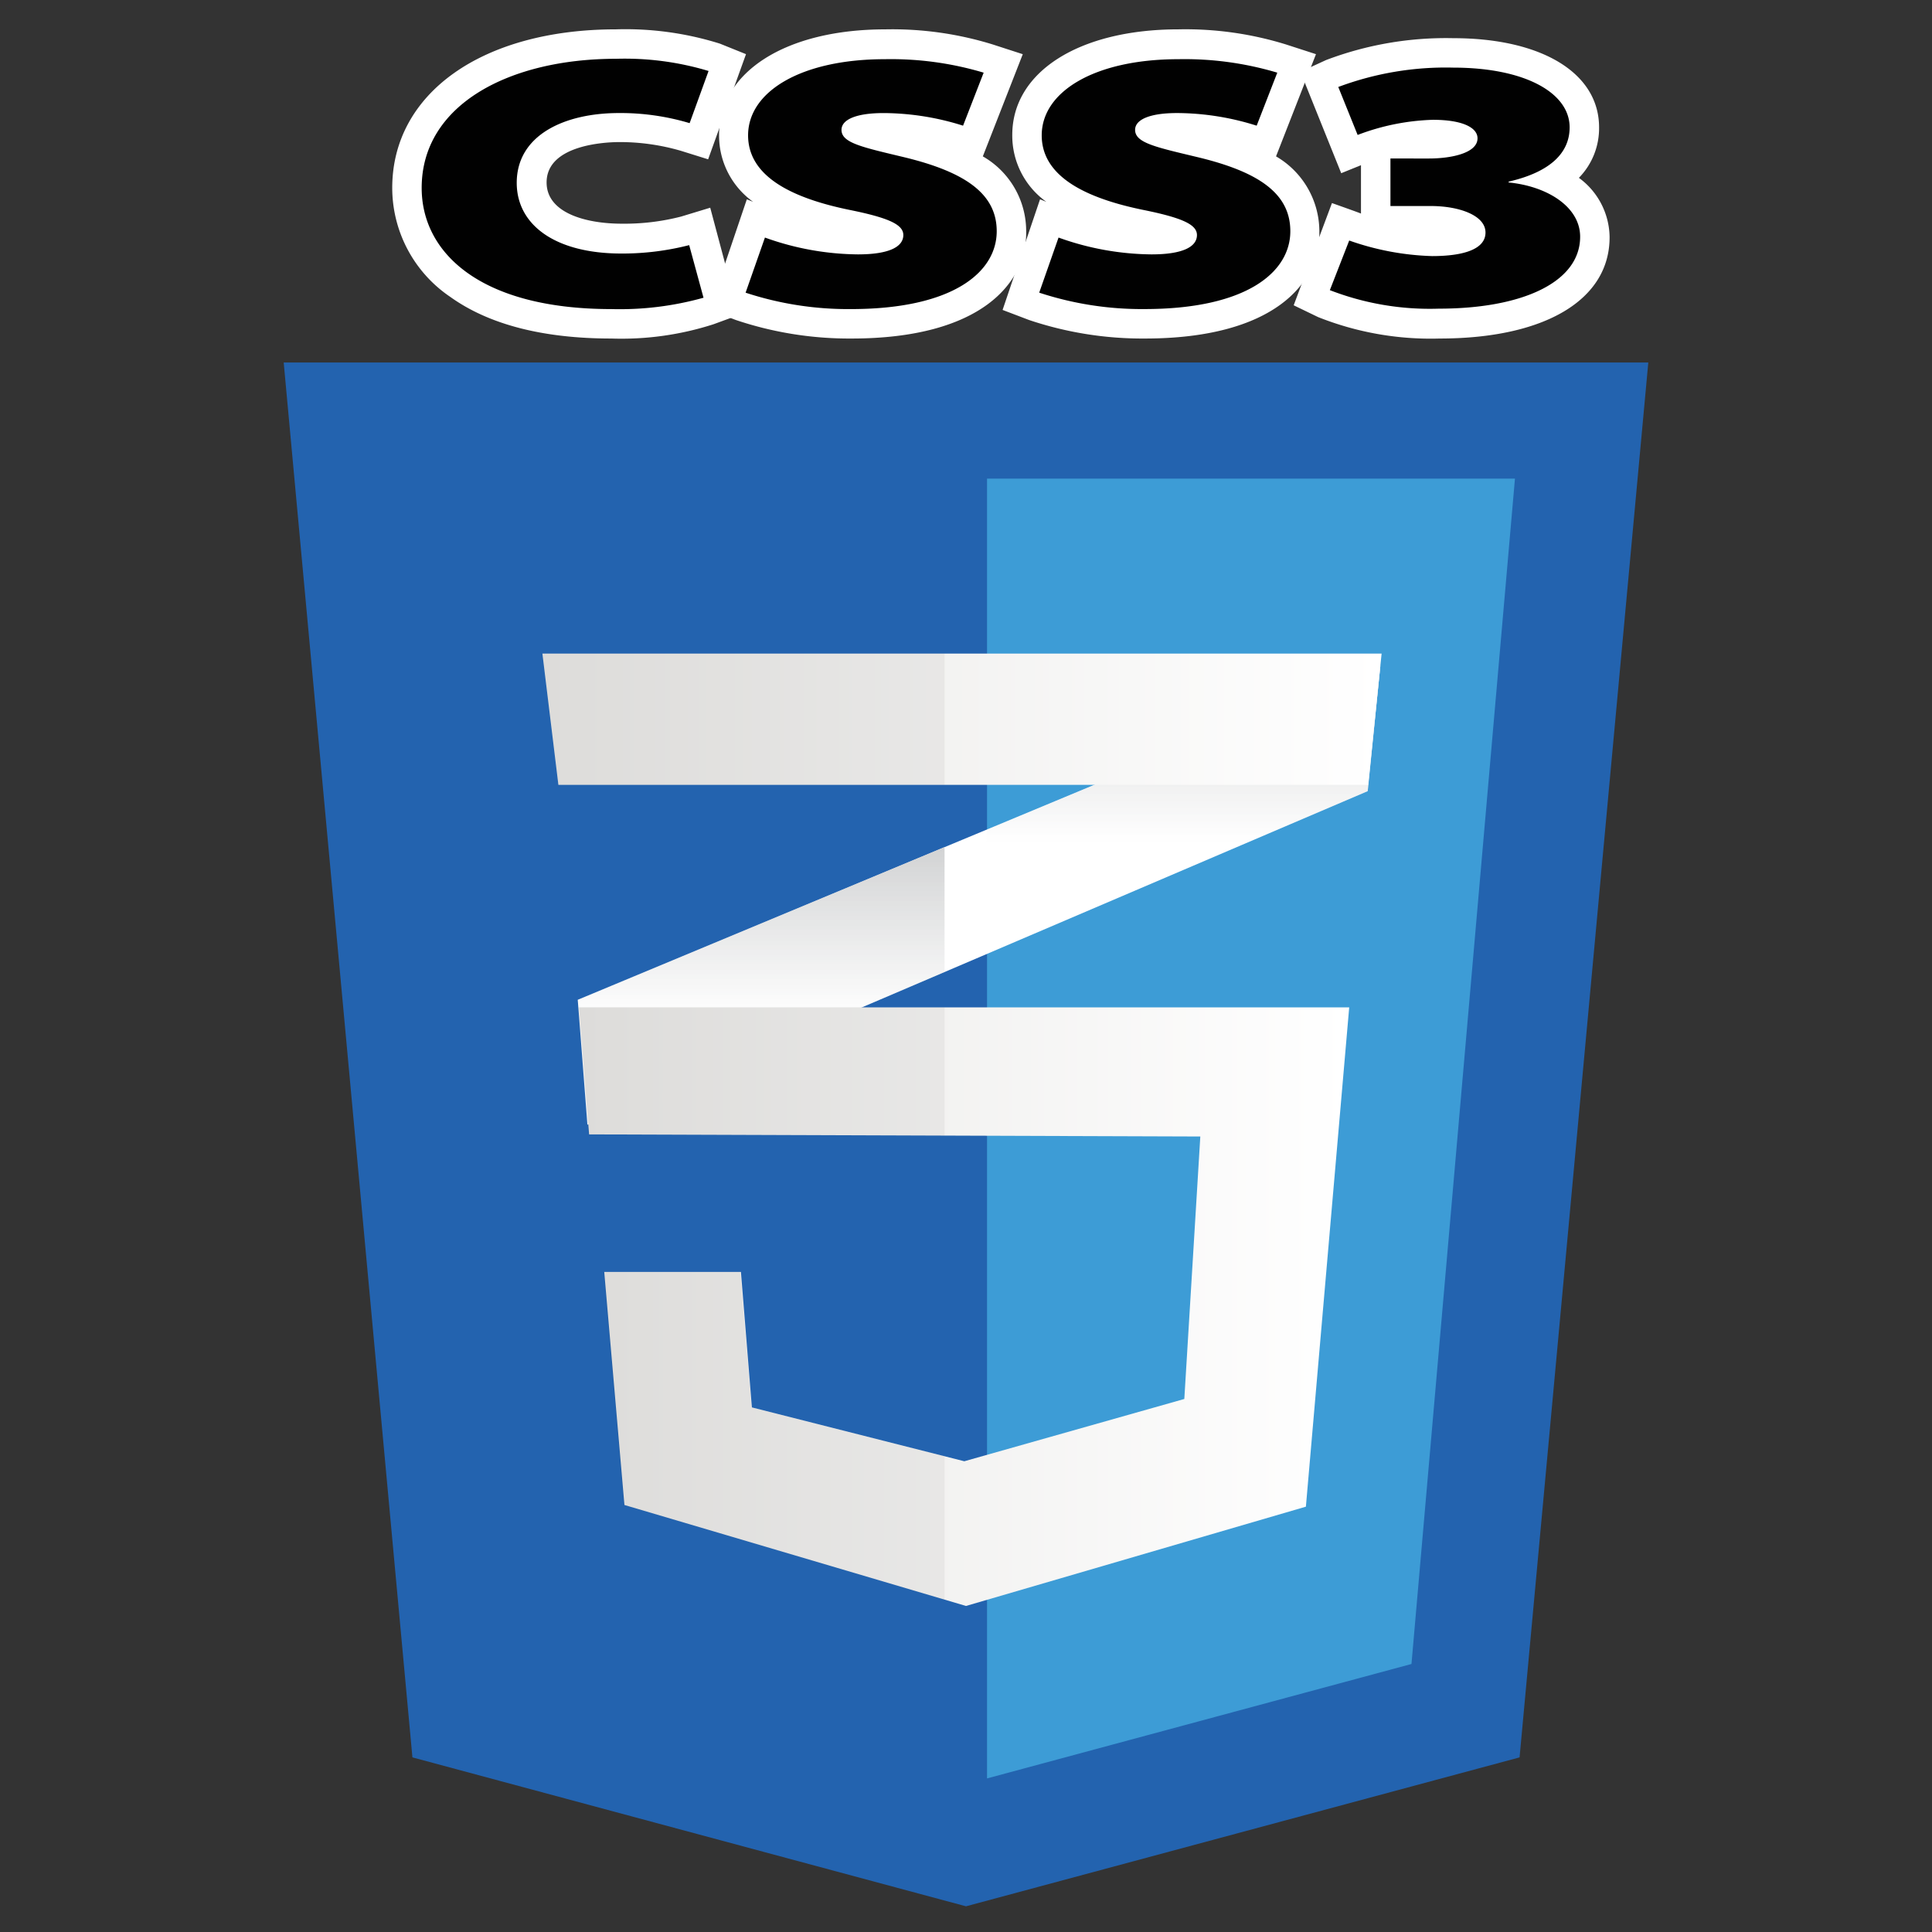 <svg id="Layer_1" data-name="Layer 1" xmlns="http://www.w3.org/2000/svg" xmlns:xlink="http://www.w3.org/1999/xlink" viewBox="0 0 100 100"><rect x="0" y="0" width="100" height="100" fill="#333333" stroke="none"/><defs><style>.cls-1{fill:#2363af;}.cls-2{fill:#3d9cd6;}.cls-3{fill:#fff;}.cls-4{fill:url(#linear-gradient);}.cls-5{fill:url(#linear-gradient-2);}.cls-6{fill:url(#linear-gradient-3);}.cls-10,.cls-7{opacity:0.05;}.cls-8{fill:#010101;}.cls-9{fill:url(#linear-gradient-4);}.cls-10{isolation:isolate;}</style><linearGradient id="linear-gradient" x1="39.397" y1="-245.785" x2="39.397" y2="-260.155" gradientTransform="translate(0 304)" gradientUnits="userSpaceOnUse"><stop offset="0.387" stop-color="#d2d3d4" stop-opacity="0"/><stop offset="1" stop-color="#d2d3d4"/></linearGradient><linearGradient id="linear-gradient-2" x1="61.257" y1="-254.624" x2="61.257" y2="-269.555" xlink:href="#linear-gradient"/><linearGradient id="linear-gradient-3" x1="29.969" y1="-236.368" x2="69.835" y2="-236.368" gradientTransform="translate(0 304)" gradientUnits="userSpaceOnUse"><stop offset="0" stop-color="#e8e7e5"/><stop offset="1" stop-color="#fff"/></linearGradient><linearGradient id="linear-gradient-4" x1="28.075" y1="-266.774" x2="71.512" y2="-266.774" xlink:href="#linear-gradient-3"/></defs><title>css3</title><polygon class="cls-1" points="21.347 90.962 14.684 18.763 85.316 18.763 78.653 90.962 50 98.67 21.347 90.962"/><polygon class="cls-2" points="51.089 24.772 78.414 24.772 73.058 86.128 51.089 92.051 51.089 24.772"/><polygon class="cls-3" points="29.904 51.749 71.446 34.461 70.793 40.949 30.404 58.215 29.904 51.749"/><polygon class="cls-4" points="29.904 51.749 48.89 43.845 48.89 50.312 30.404 58.215 29.904 51.749"/><polygon class="cls-5" points="51.067 42.953 71.446 34.461 70.793 40.949 51.067 49.376 51.067 42.953"/><polygon class="cls-6" points="32.32 77.898 31.275 65.836 38.351 65.836 38.918 72.847 49.913 75.634 61.3 72.411 62.128 58.825 30.491 58.716 29.969 52.141 69.835 52.141 67.593 77.985 50 83.124 32.32 77.898"/><g class="cls-7"><polygon class="cls-8" points="30.448 58.716 29.925 52.141 48.89 52.141 48.89 58.781 30.448 58.716"/><polygon class="cls-8" points="32.277 77.898 31.232 65.836 38.308 65.836 38.896 72.847 48.89 75.372 48.89 82.797 32.277 77.898"/></g><polygon class="cls-9" points="28.902 40.623 28.075 33.83 71.512 33.83 70.815 40.623 28.902 40.623"/><g class="cls-10"><polygon class="cls-8" points="28.902 40.623 28.075 33.83 48.89 33.83 48.89 40.623 28.902 40.623"/></g><path class="cls-3" d="M31.645,17.522c-3.527,0-6.336-.719-8.339-2.155A6.816,6.816,0,0,1,20.302,9.727c0-4.899,4.659-8.208,11.583-8.208a16.315,16.315,0,0,1,5.378.74l1.35.544-1.96,5.443L35.26,7.811a11.277,11.277,0,0,0-3.201-.457c-.631,0-3.767.109-3.767,2.09,0,1.568,2.003,2.134,3.897,2.134a11.732,11.732,0,0,0,3.07-.37l1.502-.457,1.48,5.552-1.306.479A15.523,15.523,0,0,1,31.645,17.522Z"/><path class="cls-3" d="M44.078,17.522a18.399,18.399,0,0,1-5.988-.958l-1.372-.522,1.938-5.726.327.131a4.213,4.213,0,0,1-1.764-3.462c0-3.266,3.462-5.465,8.6-5.465a17.593,17.593,0,0,1,5.574.784l1.546.501L50.871,8.094a4.457,4.457,0,0,1,2.243,3.897C53.157,14.648,50.762,17.522,44.078,17.522Z"/><path class="cls-3" d="M59.254,17.522a18.399,18.399,0,0,1-5.988-.958l-1.372-.522,1.938-5.726.327.131A4.213,4.213,0,0,1,52.395,6.984c0-3.266,3.462-5.465,8.6-5.465a17.593,17.593,0,0,1,5.574.784l1.546.501L66.047,8.094a4.501,4.501,0,0,1,2.243,3.897C68.333,14.648,65.938,17.522,59.254,17.522Z"/><path class="cls-3" d="M74.516,17.522a15.746,15.746,0,0,1-6.292-1.11l-1.263-.61,1.981-5.291s1.48.523,1.502.544V8.551l-1.023.414L67.31,3.718l1.328-.61a17.488,17.488,0,0,1,6.575-1.132c4.594,0,7.555,1.807,7.555,4.616a3.665,3.665,0,0,1-1.045,2.613,3.85,3.85,0,0,1,1.589,3.048C83.334,15.519,79.96,17.522,74.516,17.522Z"/><path class="cls-8" d="M36.414,15.41a16.063,16.063,0,0,1-4.768.588c-6.793,0-9.82-2.918-9.82-6.271,0-4.333,4.572-6.684,10.059-6.684a15.029,15.029,0,0,1,4.79.631l-.98,2.7a12.465,12.465,0,0,0-3.658-.523c-2.809,0-5.291,1.132-5.291,3.614,0,2.156,1.96,3.658,5.421,3.658a13.948,13.948,0,0,0,3.505-.435Z"/><path class="cls-8" d="M39.593,12.296a14.518,14.518,0,0,0,4.812.871c1.568,0,2.351-.37,2.351-1.002,0-.544-.762-.893-2.809-1.306-2.852-.588-5.226-1.677-5.226-3.854,0-2.264,2.743-3.941,7.076-3.941a16.767,16.767,0,0,1,5.117.697L49.848,6.505a13.798,13.798,0,0,0-4.115-.653c-1.393,0-2.177.327-2.177.871,0,.675,1.067.893,3.244,1.415,3.244.784,4.79,1.938,4.79,3.832,0,2.09-2.221,4.028-7.555,4.028a16.99,16.99,0,0,1-5.443-.849Z"/><path class="cls-8" d="M54.79,12.296a14.518,14.518,0,0,0,4.812.871c1.568,0,2.352-.37,2.352-1.002,0-.544-.762-.893-2.809-1.306-2.852-.588-5.226-1.677-5.226-3.854,0-2.264,2.743-3.941,7.076-3.941a16.767,16.767,0,0,1,5.117.697L65.045,6.505A13.797,13.797,0,0,0,60.93,5.851c-1.393,0-2.177.327-2.177.871,0,.675,1.067.893,3.244,1.415,3.266.784,4.79,1.938,4.79,3.832,0,2.09-2.221,4.028-7.555,4.028a16.99,16.99,0,0,1-5.443-.849Z"/><path class="cls-8" d="M69.835,12.449a14.039,14.039,0,0,0,4.289.806c1.611,0,2.765-.348,2.765-1.219,0-.893-1.372-1.372-2.83-1.372h-2.09v-2.46H73.972c1.089,0,2.504-.261,2.504-1.045,0-.566-.806-.958-2.308-.958a11.849,11.849,0,0,0-3.897.784L69.269,4.502A15.858,15.858,0,0,1,75.213,3.5c3.723,0,6.031,1.306,6.031,3.092,0,1.306-.98,2.308-3.157,2.809V9.444c2.003.196,3.701,1.263,3.701,2.809,0,2.351-2.983,3.723-7.316,3.723a14.303,14.303,0,0,1-5.639-.958Z"/></svg>